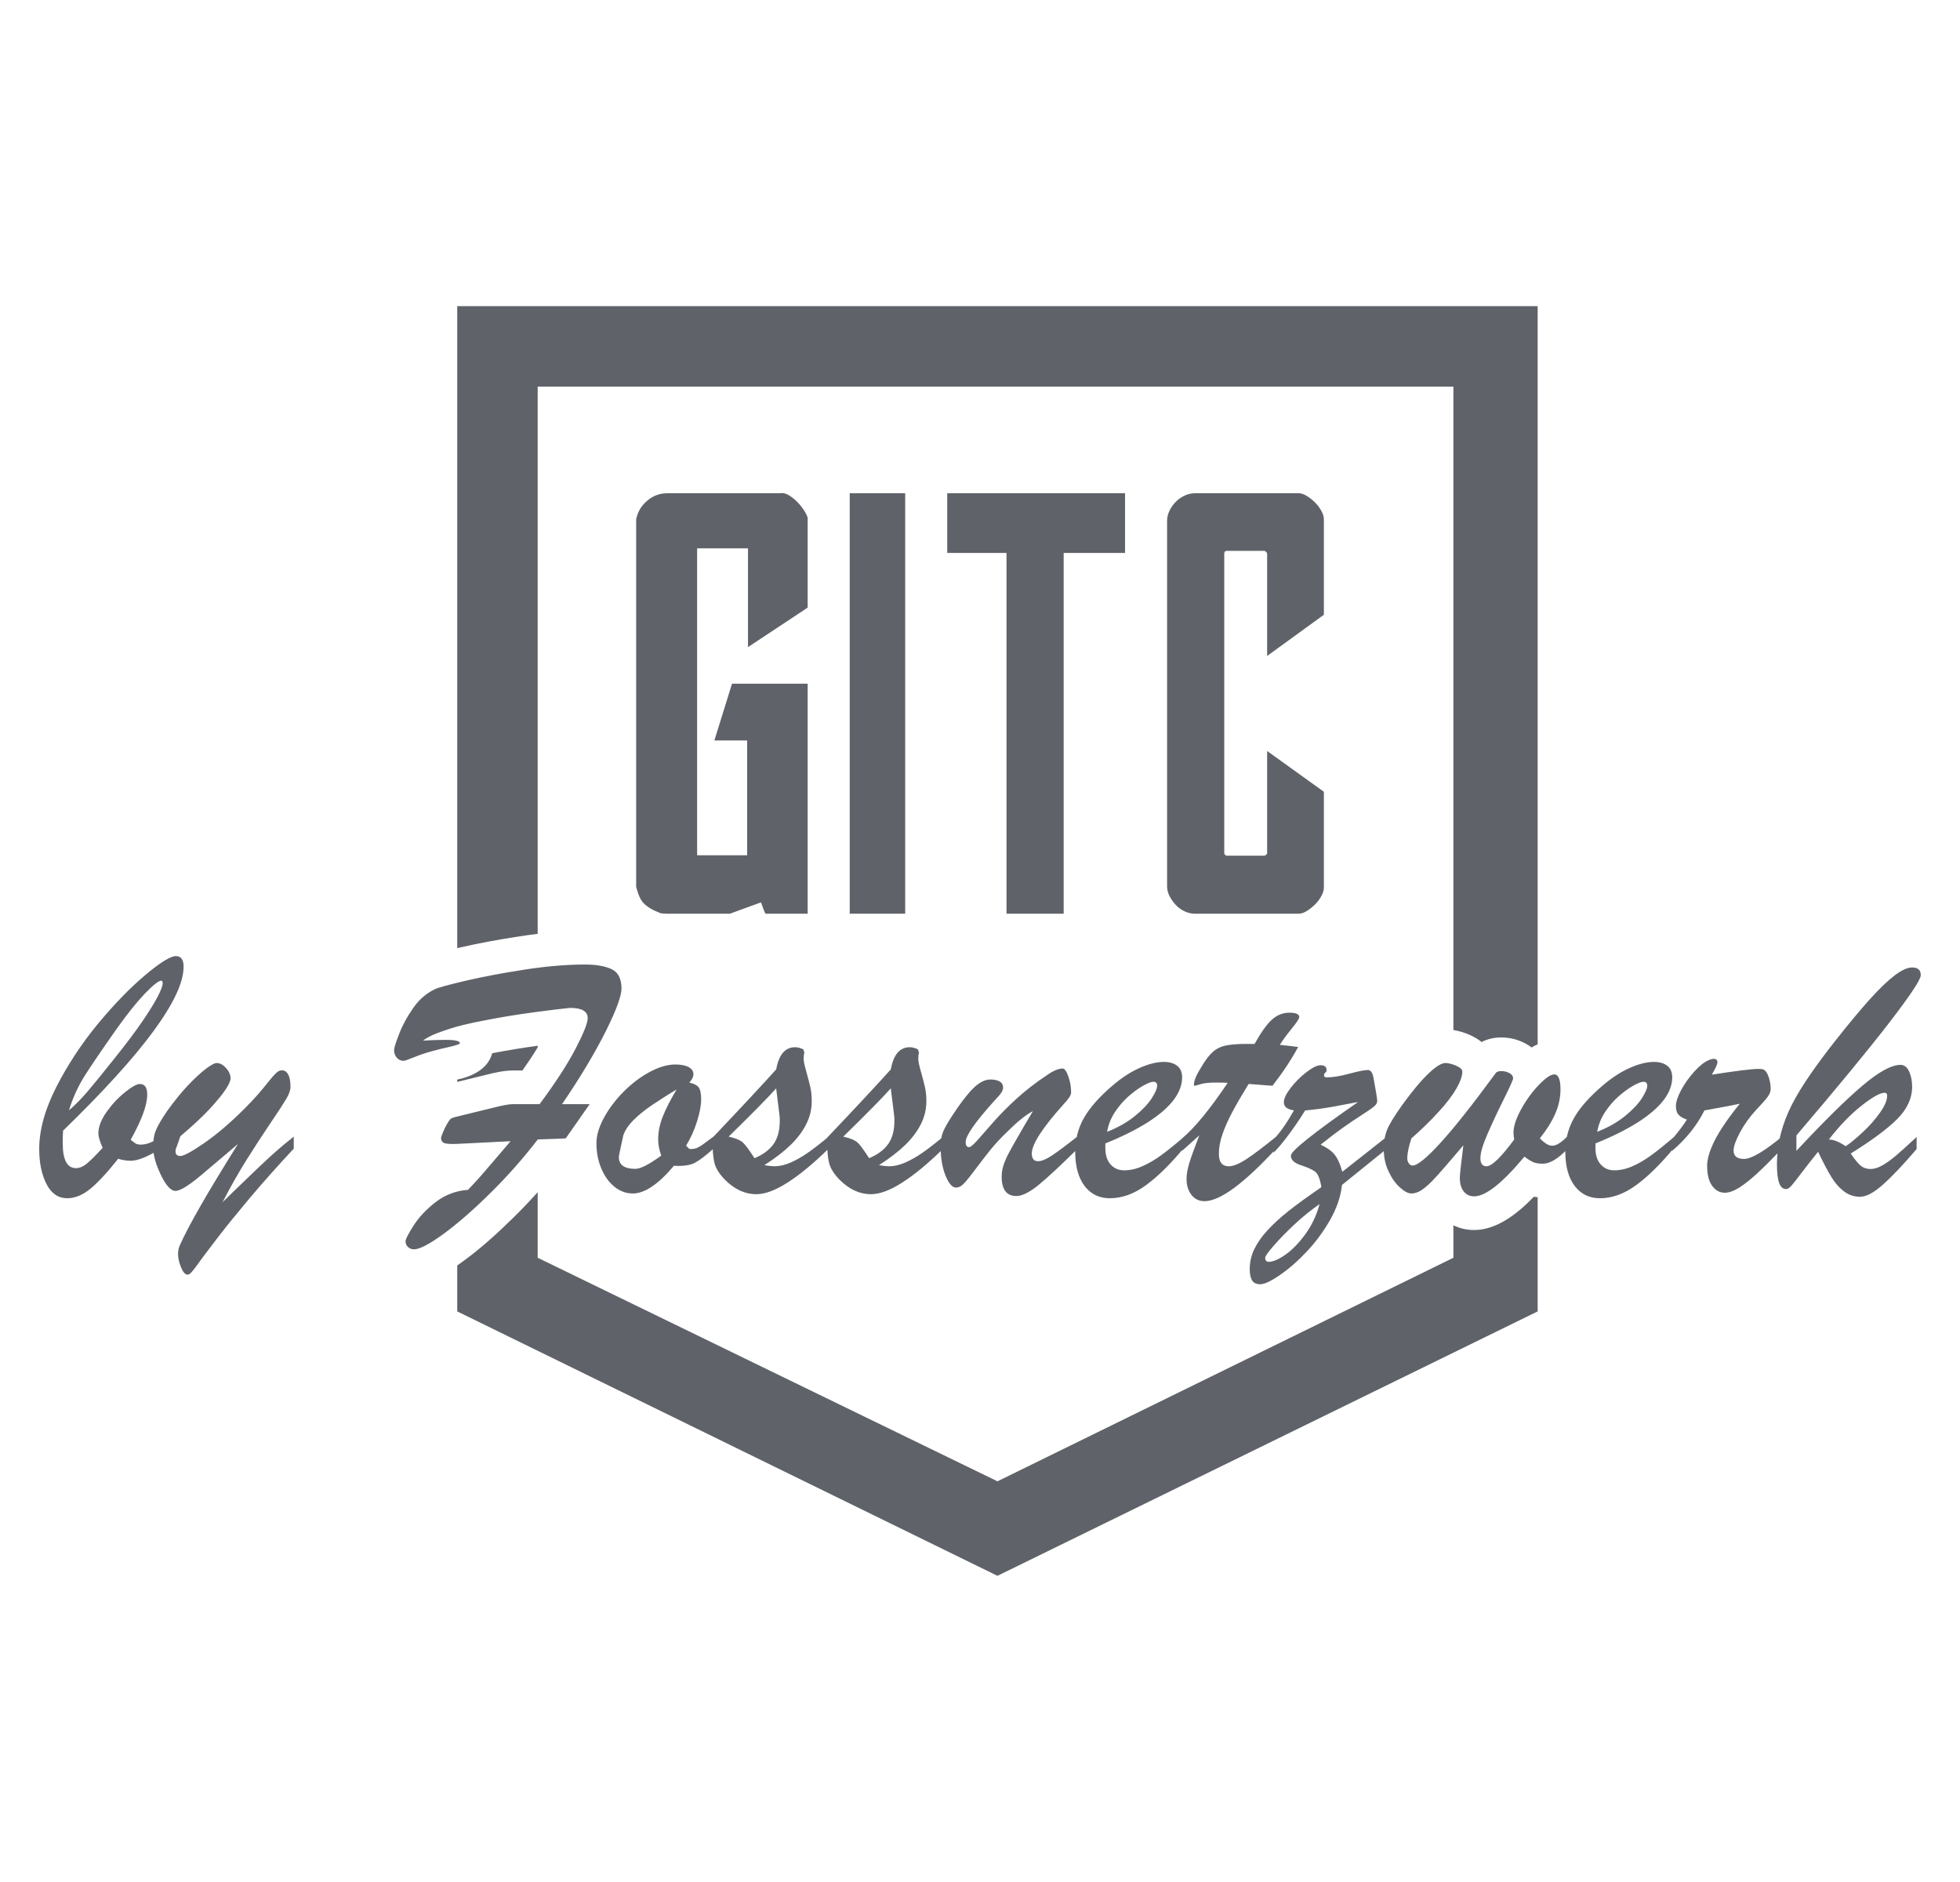 <?xml version="1.0" encoding="UTF-8"?>
<!DOCTYPE svg PUBLIC "-//W3C//DTD SVG 1.1//EN" "http://www.w3.org/Graphics/SVG/1.1/DTD/svg11.dtd">
<!-- Creator: CorelDRAW 2020 (64-Bit) -->
<svg xmlns="http://www.w3.org/2000/svg" xml:space="preserve" width="17.639mm" height="16.933mm" version="1.1" style="shape-rendering:geometricPrecision; text-rendering:geometricPrecision; image-rendering:optimizeQuality; fill-rule:evenodd; clip-rule:evenodd"
viewBox="0 0 1763.88 1693.32"
 xmlns:xlink="http://www.w3.org/1999/xlink"
 xmlns:xodm="http://www.corel.com/coreldraw/odm/2003">
 <defs>
  <style type="text/css">
   <![CDATA[
    .fil0 {fill:#5F6369;fill-rule:nonzero}
   ]]>
  </style>
 </defs>
 <g id="Layer_x0020_1">
  <g id="_1797254970832">
   <path class="fil0" d="M411.47 275.44l972.35 0 0 664.17c-1.9,0.83 -3.74,1.8 -5.52,2.88 -1.65,-1.3 -3.43,-2.48 -5.32,-3.51 -7.13,-3.76 -14.42,-5.51 -21.91,-5.51 -6.3,0 -12.39,1.34 -17.75,4.11 -1.17,-0.96 -2.4,-1.85 -3.69,-2.69l-0.81 -0.5c-4.2,-2.53 -8.71,-4.49 -13.4,-5.89 -2.44,-0.73 -4.94,-1.32 -7.45,-1.73l0 -578.93 -824.09 0 0 492.41c-5.37,0.64 -10.72,1.38 -16.04,2.2 -18.52,2.85 -37.06,6.15 -55.32,10.42l-1.05 0.24 0 -577.67zm972.35 801.75l0 102.78 -486.17 237.91 -486.18 -237.91 0 -41.35c1.81,-1.26 3.58,-2.52 5.28,-3.76 16.12,-11.73 31.21,-25.45 45.41,-39.43 7.48,-7.35 14.72,-14.95 21.72,-22.75l0 59.01 413.77 201.15 410.32 -201.15 0 -29.19c5.69,2.77 12.03,4.22 18.68,4.22 20.24,0 38.78,-14.45 53.68,-29.88 1.15,0.15 2.32,0.27 3.49,0.35zm-972.35 -103.74l0 -2.04c13.98,-3.12 27.52,-9.49 31.5,-23.76 13.57,-2.6 27.21,-4.87 40.91,-6.72l0 1.47c-4.29,7.08 -8.96,14.06 -13.74,20.82l-8.94 0c-7.87,0 -16.58,2.03 -24.19,3.99l-25.54 6.24z"/>
   <path class="fil0" d="M592.93 820.99c-3.53,-1.27 -6.94,-3.03 -10.21,-5.3 -3.28,-2.27 -5.68,-5.17 -7.19,-8.7 -0.5,-1.01 -1.14,-2.71 -1.89,-5.11 -0.76,-2.39 -1.14,-3.72 -1.14,-3.97l0 -330.65c1.26,-6.56 4.54,-12.1 9.84,-16.65 5.3,-4.54 11.35,-6.81 18.16,-6.81l101.39 0c2.26,-0.5 4.66,-0.06 7.19,1.33 2.51,1.39 4.98,3.22 7.37,5.48 2.4,2.27 4.54,4.8 6.43,7.57 1.9,2.78 3.22,5.29 3.97,7.57l0 80.96 -53.71 35.56 0 -88.91 -45.78 0 0 276.17 45.02 0 0 -103.27 -29.51 0 15.89 -51.08 68.09 0 0 206.94 -37.82 0c-0.51,-0.5 -1.27,-2.14 -2.28,-4.92 -1.01,-2.77 -1.64,-4.54 -1.89,-5.29l-27.99 10.21 -56.37 0c-0.51,0 -1.77,-0.06 -3.78,-0.19 -2.02,-0.12 -3.28,-0.44 -3.79,-0.94zm221.69 -377.19l0 378.32 -49.93 0 0 -378.32 49.93 0zm37.83 53.73l0 -53.73 160.03 0 0 53.73 -55.24 0 0 324.59 -51.44 0 0 -324.59 -53.35 0zm287.9 92.68l0 -91.93c0,-0.51 -0.31,-1.07 -0.94,-1.7 -0.63,-0.63 -1.2,-0.95 -1.71,-0.95l-33.66 0c-1.52,0 -2.28,0.89 -2.28,2.65l0 269.36c0,0.51 0.26,1.01 0.76,1.52 0.51,0.5 1.01,0.75 1.52,0.75l33.66 0c0.51,0 1.08,-0.25 1.71,-0.75 0.63,-0.51 0.94,-1.01 0.94,-1.52l0 -91.93 51.07 36.7 0 86.26c0,2.27 -0.75,4.79 -2.26,7.56 -1.52,2.77 -3.41,5.3 -5.68,7.57 -2.27,2.27 -4.73,4.22 -7.37,5.86 -2.65,1.64 -5.11,2.46 -7.38,2.46l-93.45 0c-3.03,0 -6.05,-0.69 -9.08,-2.08 -3.02,-1.39 -5.67,-3.28 -7.94,-5.67 -2.27,-2.4 -4.16,-5.05 -5.68,-7.95 -1.51,-2.9 -2.27,-5.86 -2.27,-8.89l0 -329.13c0,-3.03 0.76,-6.06 2.27,-9.09 1.52,-3.02 3.41,-5.67 5.68,-7.94 2.27,-2.27 4.92,-4.1 7.94,-5.49 3.03,-1.38 6.05,-2.08 9.08,-2.08l93.45 0c2.27,0 4.73,0.82 7.38,2.46 2.64,1.64 5.1,3.59 7.37,5.87 2.27,2.27 4.16,4.79 5.68,7.56 1.51,2.77 2.26,5.3 2.26,7.57l0 85.88 -51.07 37.07z"/>
   <path class="fil0" d="M144.11 1023.26l0 10.47c-11.18,7.11 -20.06,10.69 -26.51,10.69 -3.58,0 -7.32,-0.6 -11.29,-1.76 -9.7,12.23 -18.02,21.22 -24.97,26.95 -6.94,5.67 -13.88,8.54 -20.88,8.54 -8.04,0 -14.27,-4.25 -18.62,-12.73 -4.36,-8.54 -6.57,-19.07 -6.57,-31.63 0,-17.14 5.19,-35.77 15.49,-55.94 10.36,-20.17 22.82,-39.06 37.36,-56.65 14.61,-17.63 28.72,-32.18 42.38,-43.69 13.67,-11.52 22.92,-17.25 27.78,-17.25 4.63,0 6.94,3.2 6.94,9.53 0,28.16 -36.15,77.37 -108.45,147.52 -0.22,1.93 -0.33,5.73 -0.33,11.46 0,14.83 3.97,22.27 11.9,22.27 3.14,0 6.28,-1.27 9.48,-3.81 3.14,-2.53 7.99,-7.32 14.55,-14.43 -2.6,-5.84 -3.86,-10.14 -3.86,-12.96 0,-5.89 2.42,-12.28 7.27,-19.17 4.85,-6.89 10.36,-12.84 16.59,-17.8 6.17,-5.02 10.69,-7.55 13.5,-7.55 4.41,0 6.61,3.2 6.61,9.53 0,4.86 -1.26,10.64 -3.8,17.42 -2.53,6.77 -6.23,14.55 -11.08,23.25 1.83,1.49 3.31,2.59 4.36,3.31 1.1,0.72 2.7,1.05 4.85,1.05 4.96,0 10.74,-2.21 17.3,-6.62zm-82.05 -24.24c5.62,-4.8 11.24,-10.53 16.91,-17.14 5.63,-6.61 13.89,-16.76 24.75,-30.42 10.47,-13.11 18.68,-24.08 24.63,-32.84 6.01,-8.77 10.47,-16.04 13.5,-21.82 3.04,-5.85 4.52,-9.81 4.52,-11.96 0,-1.61 -0.44,-2.43 -1.26,-2.43 -2.37,0 -7.34,3.91 -14.83,11.68 -7.44,7.83 -15.98,18.46 -25.57,32.02 -13.23,18.74 -22.81,32.85 -28.76,42.27 -5.9,9.47 -10.53,19.67 -13.89,30.64zm152.09 30.31l-28.76 24.35c-13.67,11.91 -22.82,17.86 -27.45,17.86 -4.18,0 -8.59,-4.8 -13.22,-14.44 -4.63,-9.65 -6.95,-18.08 -6.95,-25.24 0,-6.17 0.94,-11.35 2.82,-15.6 1.87,-4.24 5.12,-9.75 9.75,-16.53 6.61,-9.15 12.89,-16.91 18.9,-23.25 6.06,-6.34 11.35,-11.24 15.98,-14.77 4.63,-3.47 7.88,-5.24 9.7,-5.24 2.92,0 5.73,1.49 8.49,4.52 2.75,3.04 4.08,6.12 4.08,9.37 0,2.04 -1.44,5.34 -4.41,9.86 -2.98,4.52 -7.67,10.26 -14.05,17.2 -6.4,6.94 -15.32,15.26 -26.73,24.96l-3.09 8.88c-0.82,1.7 -1.27,3.19 -1.27,4.51 0,2.93 1.44,4.36 4.36,4.36 3.03,0 10.08,-3.8 21.22,-11.47 11.18,-7.66 23.25,-17.91 36.26,-30.86 5.07,-5.07 9.25,-9.53 12.61,-13.39 3.31,-3.85 6.34,-7.49 9.04,-10.91 2.7,-3.36 4.9,-5.95 6.67,-7.66 1.76,-1.71 3.36,-2.65 4.8,-2.75 2.7,-0.33 4.79,0.82 6.28,3.41 1.48,2.54 2.25,6.4 2.25,11.41 0,2.92 -1.26,6.56 -3.85,10.91 -2.59,4.35 -7.44,11.79 -14.55,22.27 -7.11,10.52 -14.16,21.38 -21.22,32.62 -7.05,11.24 -14.27,23.91 -21.54,38.02 0.33,-0.33 3.63,-3.58 9.92,-9.7 6.28,-6.11 12.95,-12.51 19.95,-19.17 6.99,-6.67 12.73,-12.02 17.25,-16.04 4.51,-4.02 10.19,-8.76 16.96,-14.11l0 10.8c-14.54,15.6 -27.71,30.37 -39.5,44.37 -11.74,13.99 -20.84,25.18 -27.29,33.55 -6.38,8.38 -10.13,13.29 -11.18,14.66 -2.92,3.8 -5.51,7.33 -7.83,10.59 -2.31,3.3 -4.29,5.78 -5.83,7.6 -1.55,1.76 -2.82,2.64 -3.81,2.64 -2.26,0 -4.24,-2.26 -6.06,-6.72 -1.77,-4.46 -2.64,-8.38 -2.64,-11.85 0,-3.09 0.6,-5.84 1.76,-8.21 7.76,-17.42 25.13,-47.72 52.18,-90.81zm247.05 -35.82l24.35 0c14.11,-18.96 24.86,-35.49 32.25,-49.6 7.38,-14.16 11.07,-23.42 11.07,-27.83 0,-6.11 -5.29,-9.2 -15.81,-9.2 -6.18,0.55 -17.03,1.87 -32.63,3.96 -15.65,2.1 -30.75,4.58 -45.4,7.5 -13.12,2.48 -23.7,5.07 -31.58,7.72 -7.94,2.64 -13.5,4.79 -16.75,6.5 -3.2,1.76 -5.18,2.97 -5.95,3.74 7.98,-0.44 14.71,-0.66 20.17,-0.66 8.65,0 12.95,1 12.95,2.93 0,0.82 -3.04,1.93 -9.04,3.3 -6.06,1.32 -11.74,2.76 -17.14,4.24 -5.29,1.49 -10.42,3.26 -15.43,5.29 -4.96,2.05 -7.99,3.09 -9.09,3.09 -2.49,0 -4.52,-0.94 -6.12,-2.81 -1.6,-1.87 -2.43,-4.19 -2.43,-6.89 0,-1.82 1.49,-6.56 4.47,-14.27 2.92,-7.66 7.1,-15.43 12.51,-23.2 5.34,-7.83 12.01,-13.61 20,-17.36 2.87,-1.38 12.18,-3.91 27.83,-7.6 15.65,-3.64 33.34,-6.94 53.01,-9.98 19.73,-3.03 37.75,-4.52 54.06,-4.52 9.92,0 17.85,1.38 23.81,4.14 6,2.75 8.98,8.59 8.98,17.68 0,2.87 -1.05,7.39 -3.2,13.45 -2.15,6.12 -5.56,13.89 -10.25,23.37 -4.68,9.48 -10.36,19.83 -17.08,31.13 -6.72,11.35 -14.38,23.26 -22.98,35.88l24.85 0 -21.49 30.75c-2.86,0.21 -6.5,0.38 -10.86,0.49 -4.4,0.11 -9.14,0.28 -14.32,0.5 -13.23,17.19 -27.61,33.45 -43.04,48.6 -15.43,15.21 -29.42,27.39 -41.99,36.53 -12.57,9.15 -21.32,13.73 -26.4,13.73 -2.04,0 -3.8,-0.66 -5.34,-2.04 -1.49,-1.33 -2.26,-3.09 -2.26,-5.24 0,-1.81 2.42,-6.5 7.22,-14.05 4.79,-7.55 11.4,-14.6 19.89,-21.16 8.54,-6.56 18.24,-10.25 29.1,-11.02 4.4,-4.63 8.21,-8.71 11.4,-12.35 3.15,-3.58 7.66,-8.81 13.45,-15.64 5.84,-6.84 10.3,-12.13 13.45,-15.77l-48.66 2.43c-5.29,0.22 -8.93,-0.06 -10.91,-0.72 -1.99,-0.71 -2.98,-2.48 -2.98,-5.23 0,0 0.55,-1.38 1.6,-4.14 1.1,-2.75 2.2,-5.12 3.42,-7.16 1.7,-3.14 3.08,-5.01 4.13,-5.62 0.99,-0.66 3.97,-1.54 8.76,-2.59l29.76 -7.27c7.93,-2.04 13.5,-3.03 16.64,-3.03zm180.92 29.15l0 10.8c-7.11,6.45 -12.79,10.75 -17.09,12.95 -4.29,2.15 -10.47,2.97 -18.56,2.53 -13.95,16.59 -26.29,24.91 -36.93,24.91 -6.06,0 -11.51,-1.98 -16.48,-5.95 -4.95,-4.02 -8.92,-9.42 -11.84,-16.31 -2.98,-6.89 -4.47,-14.6 -4.47,-23.09 0,-6.89 2.27,-14.55 6.84,-22.92 4.57,-8.38 10.52,-16.21 17.8,-23.48 7.22,-7.27 14.98,-13.12 23.31,-17.58 8.26,-4.47 15.98,-6.72 23.03,-6.72 5.07,0 9.04,0.77 11.96,2.31 2.92,1.6 4.35,3.75 4.35,6.56 0,2.15 -1.21,4.63 -3.69,7.44 4.08,0.82 6.89,2.26 8.37,4.24 1.5,1.99 2.27,5.62 2.27,10.91 0,5.18 -1.21,11.68 -3.64,19.51 -2.43,7.88 -5.73,15.21 -9.92,22.1l2.92 2.92 2.43 0c1.81,0 3.64,-0.5 5.4,-1.38 1.76,-0.93 3.36,-1.87 4.74,-2.92 1.43,-0.99 4.46,-3.31 9.2,-6.83zm-33.23 -42.38c-8.93,5.35 -16.53,10.25 -22.93,14.6 -6.33,4.35 -11.68,8.77 -16.14,13.23 -4.41,4.46 -7.33,8.93 -8.88,13.44 -2.69,12.02 -4.02,18.52 -4.02,19.51 0,7.11 4.96,10.64 14.88,10.64 4.63,0 12.35,-3.97 23.26,-11.91 -1.82,-5.07 -2.76,-9.91 -2.76,-14.54 0,-6.78 1.38,-13.67 4.19,-20.72 2.81,-7.06 6.94,-15.1 12.4,-24.25zm32.35 47.28l0 -3.91c27.77,-29.26 46.84,-49.76 57.31,-61.5 2.37,-13.28 8.04,-19.89 17.08,-19.89 2.26,0 4.69,0.66 7.27,1.92l1 3.09c-0.44,1.27 -0.67,3.14 -0.67,5.51 0,2.04 0.77,5.84 2.38,11.35 1.53,5.57 2.75,10.25 3.63,14 0.83,3.75 1.27,8.05 1.27,12.79 0,7.1 -1.6,13.88 -4.85,20.39 -3.25,6.55 -7.94,12.78 -14.05,18.79 -6.12,5.95 -14.06,12.06 -23.75,18.29 3.86,0.66 6.94,0.99 9.2,0.99 4.4,0 9.2,-1.1 14.33,-3.3 5.07,-2.21 10.3,-5.18 15.65,-8.88 5.34,-3.74 11.52,-8.54 18.62,-14.44l0 10.81c-13.77,13.44 -26.06,23.58 -36.98,30.53 -10.85,6.94 -20.22,10.41 -28.04,10.41 -10.15,0 -19.51,-4.3 -28.11,-12.89 -5.07,-5.18 -8.21,-10.14 -9.48,-14.83 -1.21,-4.73 -1.81,-11.18 -1.81,-19.23zm60.17 -24.69l-2.92 -23.58c-6.67,7.55 -20.88,22.04 -42.76,43.42 6.45,1.43 10.85,3.31 13.23,5.68 2.37,2.37 5.73,6.94 10.03,13.72 7.32,-3.03 12.95,-7.11 16.86,-12.34 3.91,-5.24 5.89,-12.35 5.89,-21.39 0,-1.1 0,-2.09 -0.05,-2.92 -0.06,-0.88 -0.17,-1.71 -0.28,-2.59zm42.98 24.69l0 -3.91c27.78,-29.26 46.84,-49.76 57.32,-61.5 2.37,-13.28 8.04,-19.89 17.08,-19.89 2.26,0 4.68,0.66 7.27,1.92l0.99 3.09c-0.44,1.27 -0.66,3.14 -0.66,5.51 0,2.04 0.77,5.84 2.37,11.35 1.54,5.57 2.76,10.25 3.64,14 0.82,3.75 1.27,8.05 1.27,12.79 0,7.1 -1.6,13.88 -4.85,20.39 -3.26,6.55 -7.94,12.78 -14.06,18.79 -6.11,5.95 -14.05,12.06 -23.75,18.29 3.86,0.66 6.94,0.99 9.21,0.99 4.4,0 9.2,-1.1 14.32,-3.3 5.07,-2.21 10.31,-5.18 15.65,-8.88 5.35,-3.74 11.52,-8.54 18.63,-14.44l0 10.81c-13.77,13.44 -26.06,23.58 -36.98,30.53 -10.85,6.94 -20.22,10.41 -28.05,10.41 -10.14,0 -19.5,-4.3 -28.1,-12.89 -5.07,-5.18 -8.21,-10.14 -9.48,-14.83 -1.21,-4.73 -1.82,-11.18 -1.82,-19.23zm60.18 -24.69l-2.92 -23.58c-6.67,7.55 -20.88,22.04 -42.76,43.42 6.44,1.43 10.85,3.31 13.22,5.68 2.37,2.37 5.73,6.94 10.03,13.72 7.33,-3.03 12.95,-7.11 16.87,-12.34 3.91,-5.24 5.89,-12.35 5.89,-21.39 0,-1.1 0,-2.09 -0.05,-2.92 -0.06,-0.88 -0.17,-1.71 -0.28,-2.59zm152.43 -9.09c-18.96,21.11 -28.44,35.82 -28.44,44.08 0,4.64 1.87,6.95 5.67,6.95 3.09,0 7.17,-1.66 12.18,-4.96 5.02,-3.25 12.84,-9.09 23.48,-17.47l0 11.08c-15.27,15.1 -27,26.01 -35.16,32.68 -8.21,6.67 -14.88,10.03 -20.06,10.03 -8.81,0 -13.23,-5.85 -13.23,-17.47 0,-3.42 0.56,-6.84 1.6,-10.14 1.11,-3.36 2.59,-6.84 4.47,-10.42 1.87,-3.64 4.73,-8.76 8.65,-15.48 3.86,-6.78 8.32,-14.39 13.39,-22.87 -6.12,3.14 -13.83,9.31 -23.09,18.52 -6.06,5.83 -11.13,11.35 -15.38,16.58 -4.18,5.24 -8.65,11.02 -13.44,17.41 -4.8,6.45 -8.32,10.75 -10.53,12.95 -2.2,2.21 -4.41,3.31 -6.66,3.31 -3.48,0 -6.62,-3.58 -9.54,-10.8 -2.92,-7.22 -4.35,-15.65 -4.35,-25.24 0,-5.9 0.66,-10.53 2.04,-13.89 1.32,-3.3 3.97,-8.04 7.99,-14.21 7.38,-11.41 13.83,-19.79 19.18,-25.13 5.4,-5.29 10.58,-7.99 15.48,-7.99 3.47,0 6.23,0.6 8.32,1.76 2.09,1.21 3.15,3.03 3.15,5.51 0,1.1 -0.28,2.21 -0.94,3.42 -0.67,1.21 -1.38,2.26 -2.21,3.25 -0.77,0.94 -2.48,2.87 -5.07,5.62 -16.97,18.85 -25.46,31.08 -25.46,36.65 0,3.14 1.05,4.68 3.09,4.68 1.27,0 3.75,-2.09 7.49,-6.22 3.7,-4.14 8.49,-9.59 14.33,-16.32 5.9,-6.72 12.84,-13.72 20.83,-21.05 8.05,-7.33 17.14,-14.38 27.34,-21.16 5.73,-4.02 10.46,-6.01 14.21,-6.01 1.76,0 3.42,2.38 5.12,7.11 1.66,4.74 2.49,9.53 2.49,14.44 0,2.37 -2.32,5.95 -6.94,10.8zm37.74 35.05l0 4.02c0,6.34 1.54,11.3 4.68,14.82 3.15,3.59 7.22,5.35 12.3,5.35 5.23,0 10.74,-1.21 16.36,-3.69 5.68,-2.48 11.3,-5.79 16.86,-9.86 5.62,-4.08 12.46,-9.59 20.5,-16.49l0 9.87c-12.12,14.6 -23.53,25.85 -34.22,33.61 -10.63,7.78 -21.43,11.69 -32.45,11.69 -9.54,0 -17.15,-3.69 -22.77,-11.13 -5.56,-7.44 -8.37,-17.58 -8.37,-30.53 0,-11.3 2.64,-21.55 7.93,-30.75 5.24,-9.2 13.84,-18.9 25.79,-29.1 8.22,-7 16.31,-12.29 24.41,-15.81 8.05,-3.58 15.27,-5.35 21.61,-5.35 5.06,0 9.09,1.16 12.01,3.48 2.98,2.31 4.47,5.78 4.47,10.41 0,6.77 -2.54,13.55 -7.61,20.28 -5.07,6.72 -12.78,13.39 -23.14,20.06 -10.42,6.61 -23.21,13 -38.36,19.12zm1.6 -10.47c9.7,-3.81 17.96,-8.49 24.85,-14.05 6.89,-5.57 11.96,-10.97 15.27,-16.04 3.25,-5.13 4.9,-8.87 4.9,-11.24 0,-2.48 -1.1,-3.69 -3.36,-3.69 -1.98,0 -5.12,1.21 -9.48,3.69 -4.35,2.48 -8.76,5.73 -13.22,9.69 -4.47,3.98 -8.44,8.66 -12.02,14.06 -3.52,5.34 -5.84,11.24 -6.94,17.58zm125.75 -79.08l6.95 0c5.73,-10.25 10.85,-17.47 15.48,-21.71 4.63,-4.24 9.92,-6.39 15.82,-6.39 5.95,0 8.93,1.37 8.93,4.02 0,1.32 -2.32,4.79 -6.95,10.52 -4.63,5.68 -8.15,10.48 -10.52,14.39 3.63,0.39 6.94,0.77 9.75,1.1 2.86,0.33 5.13,0.6 6.72,0.82 -6.11,11.36 -13.83,22.99 -23.09,34.89 -3.02,-0.22 -5.56,-0.39 -7.6,-0.55 -2.04,-0.17 -4.08,-0.33 -6.23,-0.5 -2.09,-0.17 -4.63,-0.33 -7.66,-0.55 -5.78,9.37 -10.69,17.75 -14.6,25.13 -3.91,7.38 -6.95,14.16 -9.04,20.33 -2.09,6.12 -3.14,11.96 -3.14,17.42 0,7.44 2.98,11.18 8.87,11.18 4.08,0 9.48,-2.2 16.09,-6.55 6.62,-4.36 15.43,-11.03 26.57,-20.07l0 10.75c-29.1,31.52 -50.59,47.28 -64.48,47.28 -4.85,0 -8.76,-1.87 -11.68,-5.62 -2.98,-3.8 -4.47,-8.65 -4.47,-14.54 0,-3.97 0.83,-8.71 2.48,-14.17 1.71,-5.51 4.69,-13.77 8.99,-24.85 -1.49,1.32 -2.92,2.53 -4.25,3.8 -1.38,1.21 -2.59,2.37 -3.74,3.36 -1.11,1.05 -2.32,2.1 -3.64,3.26 -1.27,1.1 -2.59,2.25 -3.86,3.46l0 -11.18c11.3,-9.48 24.96,-26.12 41.05,-49.98 -1.65,-0.06 -3.14,-0.17 -4.57,-0.22 -1.37,-0.06 -3.03,-0.06 -4.96,-0.06 -6.39,0 -11.13,0.39 -14.22,1.27 -1.32,0.33 -2.53,0.66 -3.63,1.05 -1.16,0.39 -1.93,0.55 -2.37,0.55 -0.44,0 -0.66,-0.33 -0.66,-0.94 0,-3.52 2.2,-8.81 6.66,-15.87 3.53,-6.01 6.89,-10.47 10.09,-13.39 3.2,-2.92 7.06,-4.91 11.63,-5.9 4.57,-1.04 11.02,-1.54 19.28,-1.54zm24.09 97.87l0 -11.96c5.95,-6.22 12.01,-14.93 18.29,-26.12 -6.06,-0.83 -9.09,-3.25 -9.09,-7.22 0,-3.36 2.04,-7.65 6.06,-12.89 4.08,-5.29 8.82,-10.03 14.22,-14.22 5.46,-4.19 9.7,-6.28 12.84,-6.28 3.52,0 5.35,1.43 5.35,4.35 0,1.16 -0.34,1.93 -0.99,2.21 -0.89,0.55 -1.28,1.48 -1.28,2.75 0,1.05 0.83,1.6 2.54,1.6 5.4,0 12.12,-1.1 20.22,-3.31 8.16,-2.2 13.67,-3.3 16.7,-3.3 2.48,0 4.13,2.31 5.02,6.94 2.25,12.29 3.36,19.23 3.36,20.83 0,1.54 -0.66,2.92 -2.04,4.3 -1.32,1.32 -5.07,4.02 -11.25,7.99 -6.16,3.97 -11.89,7.83 -17.18,11.57 -5.24,3.69 -12.07,8.87 -20.45,15.54 5.79,2.7 10.03,5.73 12.67,9.09 2.65,3.31 4.91,8.43 6.84,15.32l40.28 -31.74 0 10.8 -40.61 32.79c-1.05,10.36 -4.63,20.83 -10.69,31.52 -6.12,10.64 -13.18,20.23 -21.28,28.71 -8.04,8.55 -16.09,15.49 -24.08,20.94 -7.93,5.46 -13.77,8.16 -17.41,8.16 -3.58,0 -6.01,-1.16 -7.44,-3.47 -1.38,-2.32 -2.09,-5.68 -2.09,-10.08 0,-6.35 1.37,-12.41 4.13,-18.08 2.75,-5.73 6.72,-11.41 11.96,-17.03 5.18,-5.68 11.52,-11.41 18.9,-17.3 7.38,-5.85 17.19,-12.95 29.48,-21.39 -1.21,-7.6 -3.2,-12.39 -6.01,-14.27 -2.75,-1.87 -7.05,-3.75 -12.78,-5.62 -5.79,-1.93 -8.65,-4.74 -8.65,-8.49 0,-4.18 20.17,-20.27 60.5,-48.27 -6.45,1.27 -14.05,2.7 -22.76,4.3 -8.7,1.54 -16.97,2.64 -24.85,3.31 -5.45,8.7 -10.69,16.31 -15.65,22.86 -4.96,6.56 -9.2,11.63 -12.78,15.16zm41.33 46.29c-7.72,5.34 -15.21,11.41 -22.43,18.13 -7.22,6.72 -13.45,13.11 -18.69,19.12 -5.23,6.01 -7.81,9.64 -7.81,10.97 0,2.48 1.09,3.69 3.24,3.69 3.86,0 8.87,-2.15 15,-6.45 6.16,-4.3 12.11,-10.47 17.96,-18.46 5.78,-7.99 10.08,-17.03 12.73,-27zm144.76 -41.38c0,4.85 1.82,7.32 5.51,7.32 4.74,0 13.06,-8.04 24.91,-24.08 -0.44,-2.97 -0.66,-5.01 -0.66,-5.95 0,-5.84 2.31,-12.9 6.94,-21.33 4.63,-8.37 9.98,-15.7 15.98,-21.93 6.06,-6.23 10.64,-9.37 13.72,-9.37 3.81,0 5.68,4.52 5.68,13.56 0,7.38 -1.6,14.72 -4.74,21.88 -3.19,7.22 -7.83,14.6 -13.83,22.1 0.93,0.99 2.04,1.98 3.2,2.97 1.21,1.04 2.48,1.88 3.8,2.59 1.37,0.72 2.81,1.05 4.29,1.05 3.59,0 8.11,-2.87 13.57,-8.54l0 11.46c-8.49,8.87 -15.88,13.28 -22.1,13.28 -3.7,0 -6.56,-0.44 -8.65,-1.38 -2.1,-0.93 -4.8,-2.59 -8,-4.96 -19.83,23.81 -34.88,35.71 -45.24,35.71 -3.97,0 -7.11,-1.48 -9.42,-4.47 -2.32,-2.97 -3.48,-7.05 -3.48,-12.34 0,-2.59 1.06,-12.28 3.2,-29.09 -4.19,4.85 -9.09,10.58 -14.66,17.13 -5.62,6.56 -10.14,11.63 -13.55,15.1 -3.47,3.53 -6.67,6.23 -9.59,8.16 -2.98,1.93 -5.95,2.92 -8.98,2.92 -2.92,0 -6.4,-1.82 -10.42,-5.51 -4.02,-3.64 -7.44,-8.48 -10.25,-14.61 -2.81,-6.06 -4.19,-12.61 -4.19,-19.61 0,-6.78 0.99,-12.57 2.92,-17.42 1.93,-4.84 6.34,-12.12 13.23,-21.82 6.23,-8.59 11.79,-15.65 16.64,-21.16 4.85,-5.45 9.2,-9.69 13.12,-12.73 3.96,-3.03 7.16,-4.52 9.64,-4.52 1.49,0 3.47,0.34 5.9,1.05 2.37,0.72 4.52,1.65 6.44,2.81 1.88,1.21 2.82,2.43 2.82,3.75 0,4.08 -1.83,9.26 -5.41,15.48 -3.63,6.29 -8.98,13.29 -16.09,21 -7.05,7.77 -15.21,15.7 -24.35,23.75 -2.48,7.44 -3.7,13.5 -3.7,18.13 0,1.49 0.44,2.92 1.38,4.24 0.88,1.38 2.04,2.04 3.31,2.04 4.4,0 12.89,-6.88 25.4,-20.66 12.57,-13.78 29.1,-34.72 49.65,-62.72 0.78,-1.04 2.37,-1.59 4.86,-1.59 2.69,0 5.12,0.6 7.32,1.76 2.2,1.21 3.31,2.81 3.31,4.85 0,1.21 -2.82,7.49 -8.49,18.9 -5.67,11.41 -10.58,21.88 -14.71,31.42 -4.14,9.52 -6.23,16.64 -6.23,21.38zm103.55 -13.23l0 4.02c0,6.34 1.54,11.3 4.68,14.82 3.14,3.59 7.22,5.35 12.29,5.35 5.23,0 10.75,-1.21 16.37,-3.69 5.67,-2.48 11.29,-5.79 16.86,-9.86 5.62,-4.08 12.45,-9.59 20.5,-16.49l0 9.87c-12.12,14.6 -23.53,25.85 -34.22,33.61 -10.64,7.78 -21.44,11.69 -32.46,11.69 -9.53,0 -17.14,-3.69 -22.76,-11.13 -5.57,-7.44 -8.37,-17.58 -8.37,-30.53 0,-11.3 2.64,-21.55 7.93,-30.75 5.24,-9.2 13.83,-18.9 25.79,-29.1 8.21,-7 16.31,-12.29 24.41,-15.81 8.05,-3.58 15.27,-5.35 21.61,-5.35 5.06,0 9.09,1.16 12.01,3.48 2.97,2.31 4.46,5.78 4.46,10.41 0,6.77 -2.53,13.55 -7.6,20.28 -5.07,6.72 -12.79,13.39 -23.15,20.06 -10.41,6.61 -23.2,13 -38.35,19.12zm1.59 -10.47c9.71,-3.81 17.97,-8.49 24.86,-14.05 6.89,-5.57 11.96,-10.97 15.26,-16.04 3.26,-5.13 4.91,-8.87 4.91,-11.24 0,-2.48 -1.11,-3.69 -3.36,-3.69 -1.99,0 -5.13,1.21 -9.49,3.69 -4.35,2.48 -8.75,5.73 -13.22,9.69 -4.46,3.98 -8.43,8.66 -12.01,14.06 -3.53,5.34 -5.84,11.24 -6.95,17.58zm67.46 17.13l0 -10.52c5.78,-6.89 10.19,-12.73 13.22,-17.58 -3.47,-1.21 -5.95,-2.65 -7.49,-4.41 -1.6,-1.7 -2.37,-4.3 -2.37,-7.71 0,-3.91 1.65,-8.82 4.85,-14.71 3.25,-5.95 7.22,-11.52 11.96,-16.7 4.74,-5.18 9.04,-8.49 12.89,-10.03 1.54,-0.72 2.98,-1.1 4.41,-1.1 2.15,0 3.25,0.99 3.25,3.08 0,1.82 -1.71,5.51 -5.07,11.14 22.21,-3.48 36.2,-5.19 42.05,-5.19 2.26,0 3.8,0.22 4.68,0.66 1.82,0.94 3.31,3.2 4.52,6.78 1.16,3.58 1.76,7.11 1.76,10.7 0,2.25 -0.99,4.68 -2.97,7.32 -1.98,2.65 -5.4,6.5 -10.25,11.58 -5.73,6.17 -10.47,12.84 -14.39,20.05 -3.85,7.22 -5.78,12.68 -5.78,16.32 0,5.06 3.14,7.6 9.37,7.6 6.56,0 17.96,-6.67 34.22,-20.06l0 10.86c-8.99,9.31 -16.37,16.7 -22.15,22.04 -5.85,5.4 -11.19,9.64 -16.15,12.84 -4.96,3.14 -9.37,4.74 -13.28,4.74 -4.52,0 -8.27,-2.09 -11.3,-6.23 -3.03,-4.13 -4.52,-10.14 -4.52,-17.96 0,-4.63 1.22,-9.92 3.59,-15.82 2.37,-5.95 5.83,-12.34 10.41,-19.29 4.57,-6.94 9.7,-13.88 15.43,-20.77 -3.03,0.66 -6.39,1.32 -10.2,2.04 -3.74,0.71 -7.71,1.43 -11.95,2.2 -4.19,0.72 -7.44,1.32 -9.7,1.77 -6.67,13.39 -16.37,25.51 -29.04,36.36zm219.99 -12.45l0 10.86c-12.07,14.11 -22.15,24.74 -30.37,32.02 -8.15,7.27 -14.99,10.91 -20.5,10.91 -5.29,0 -10.03,-1.55 -14.27,-4.69 -4.24,-3.14 -8.1,-7.44 -11.46,-12.9 -3.42,-5.51 -7.44,-13.16 -12.07,-22.91 -5.46,6.77 -10.42,13.05 -14.88,18.95 -4.41,5.84 -7.49,9.75 -9.2,11.68 -1.71,1.93 -3.31,2.92 -4.69,2.92 -2.91,0 -5.01,-1.87 -6.33,-5.56 -1.27,-3.69 -1.93,-9.15 -1.93,-16.26 0,-9.64 1.15,-19.01 3.47,-27.99 2.32,-8.98 5.68,-17.75 10.03,-26.23 4.35,-8.49 9.97,-17.7 16.81,-27.5 6.83,-9.87 14.49,-20.17 23.03,-30.92 11.74,-14.87 21.88,-27 30.36,-36.42 8.49,-9.42 15.93,-16.53 22.21,-21.33 6.29,-4.79 11.58,-7.17 15.76,-7.17 5.18,0 7.77,2.32 7.77,6.95 0,3.97 -9.53,18.29 -28.6,43.04 -19.06,24.68 -46.84,58.36 -83.32,101.12l0 13.88c24.41,-26.17 44.09,-45.62 59.02,-58.29 14.93,-12.73 26.45,-19.07 34.67,-19.07 3.3,0 5.89,1.98 7.71,5.9 1.81,3.91 2.75,8.48 2.75,13.66 0,10.52 -4.52,20.28 -13.55,29.32 -9.04,8.98 -22.98,19.28 -41.72,30.91 3.25,4.85 6.12,8.38 8.6,10.58 2.48,2.21 5.56,3.31 9.37,3.31 3.3,0 6.94,-1.16 10.8,-3.42 3.86,-2.26 7.82,-5.07 11.9,-8.54 4.02,-3.42 10.25,-9.04 18.63,-16.81zm-63.82 8.27c4.14,-2.7 9.21,-6.89 15.27,-12.56 6.11,-5.63 11.3,-11.52 15.59,-17.64 4.3,-6.06 6.45,-11.19 6.45,-15.26 0,-1.71 -0.77,-2.59 -2.26,-2.59 -4.08,0 -11.13,3.91 -21.05,11.79 -9.97,7.88 -19.67,17.97 -29.15,30.25 4.07,0 9.14,1.98 15.15,6.01z"/>
  </g>
 </g>
</svg>
